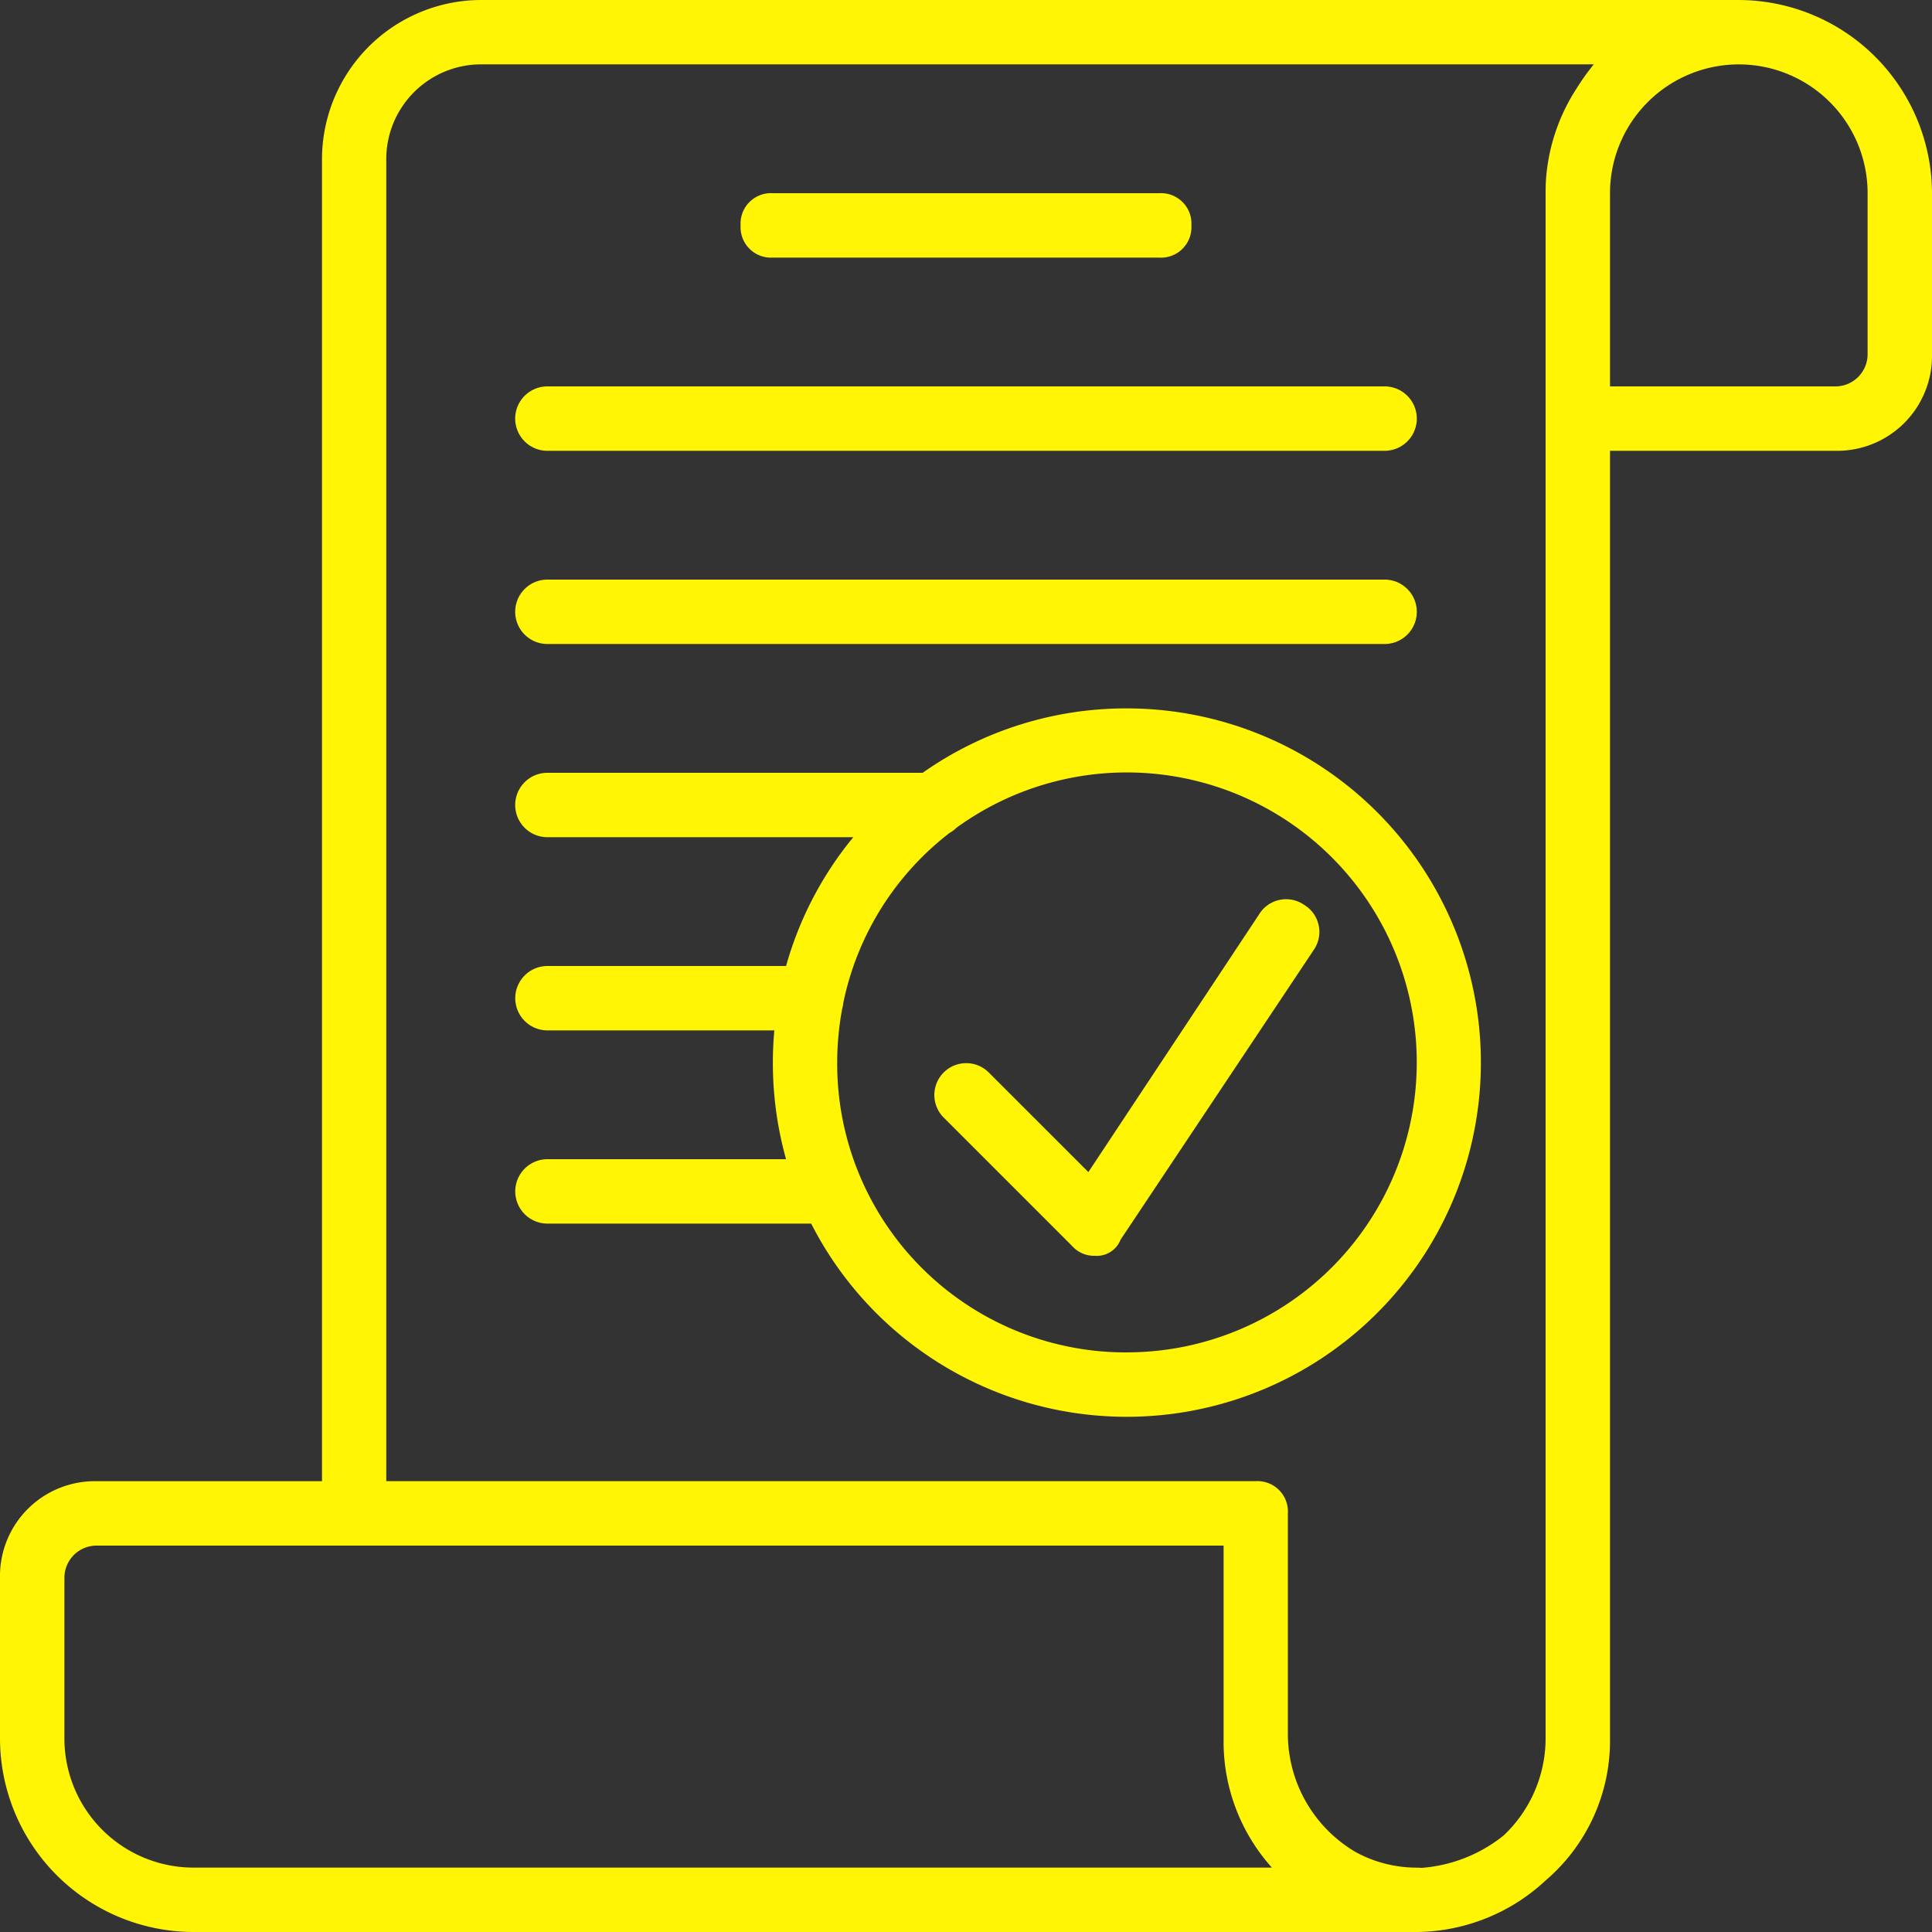 <svg xmlns="http://www.w3.org/2000/svg" xmlns:xlink="http://www.w3.org/1999/xlink" width="60" height="60" viewBox="0 0 60 60">
  <rect x="0" y="0" width="60" height="60" fill="#333333" stroke="none"/>
  <defs>
    <clipPath id="clip-path">
      <rect id="Rectángulo_35718" data-name="Rectángulo 35718" width="60" height="60" transform="translate(1065 4994)" fill="#fff505" stroke="#707070" stroke-width="1"/>
    </clipPath>
  </defs>
  <g id="Enmascarar_grupo_74" data-name="Enmascarar grupo 74" transform="translate(-1065 -4994)" clip-path="url(#clip-path)">
    <g id="factura_2_" data-name="factura (2)" transform="translate(1065.117 4994.117)">
      <g id="Grupo_81524" data-name="Grupo 81524">
        <g id="Grupo_81523" data-name="Grupo 81523">
          <path id="Trazado_157548" data-name="Trazado 157548" d="M34.883,21.883a10.975,10.975,0,0,0-6.346,2H16.883a1,1,0,1,0,0,2h9.5a10.94,10.94,0,0,0-2.088,4h-7.41a1,1,0,1,0,0,2h7.045c-.029.329-.045.663-.045,1a11.1,11.1,0,0,0,.41,3h-7.41a1,1,0,1,0,0,2h8.19a11,11,0,1,0,9.81-16Zm0,20a8.963,8.963,0,0,1-9-9,9.172,9.172,0,0,1,.155-1.673,1.121,1.121,0,0,0,.038-.2,8.945,8.945,0,0,1,3.294-5.258,1.026,1.026,0,0,0,.219-.164,9.005,9.005,0,1,1,5.294,16.294Z" fill="#fff505"/>
          <path id="Trazado_157549" data-name="Trazado 157549" d="M40.383,27.983a.984.984,0,0,0-1.4.3l-5.3,8-3.1-3.1a.99.99,0,0,0-1.4,1.4l4,4a.908.908,0,0,0,.7.3.792.792,0,0,0,.8-.5l6-9A.983.983,0,0,0,40.383,27.983Z" fill="#fff505"/>
          <path id="Trazado_157550" data-name="Trazado 157550" d="M53.883-.117h-39a4.951,4.951,0,0,0-5,5v41h-7a2.946,2.946,0,0,0-3,3v5a6.018,6.018,0,0,0,6,6h38a5.946,5.946,0,0,0,4-1.6,5.707,5.707,0,0,0,2-4.4v-40h7a2.946,2.946,0,0,0,3-3v-5A6.018,6.018,0,0,0,53.883-.117Zm-48,58a4.012,4.012,0,0,1-4-4v-5a1,1,0,0,1,1-1h35v6a5.851,5.851,0,0,0,1.5,4H5.883Zm42-52v48a4.157,4.157,0,0,1-1.3,3,4.621,4.621,0,0,1-2.56,1.009,1.256,1.256,0,0,0-.14-.008A3.965,3.965,0,0,1,42,57.41a4.265,4.265,0,0,1-2.121-3.728v-6.8a.945.945,0,0,0-1-1h-27v-41a2.946,2.946,0,0,1,3-3h34.5a7.078,7.078,0,0,0-.532.746,5.953,5.953,0,0,0-.96,2.97Q47.883,5.74,47.883,5.883Zm10,5a1,1,0,0,1-1,1h-7v-6a4,4,0,1,1,8,0Z" fill="#fff505"/>
          <path id="Trazado_157551" data-name="Trazado 157551" d="M23.883,7.883h12a.945.945,0,0,0,1-1,.945.945,0,0,0-1-1h-12a.945.945,0,0,0-1,1A.945.945,0,0,0,23.883,7.883Z" fill="#fff505"/>
          <path id="Trazado_157552" data-name="Trazado 157552" d="M16.883,13.883h26a1,1,0,1,0,0-2h-26a1,1,0,1,0,0,2Z" fill="#fff505"/>
          <path id="Trazado_157553" data-name="Trazado 157553" d="M16.883,19.883h26a1,1,0,0,0,0-2h-26a1,1,0,1,0,0,2Z" fill="#fff505"/>
        </g>
      </g>
    </g>
  </g>
</svg>
